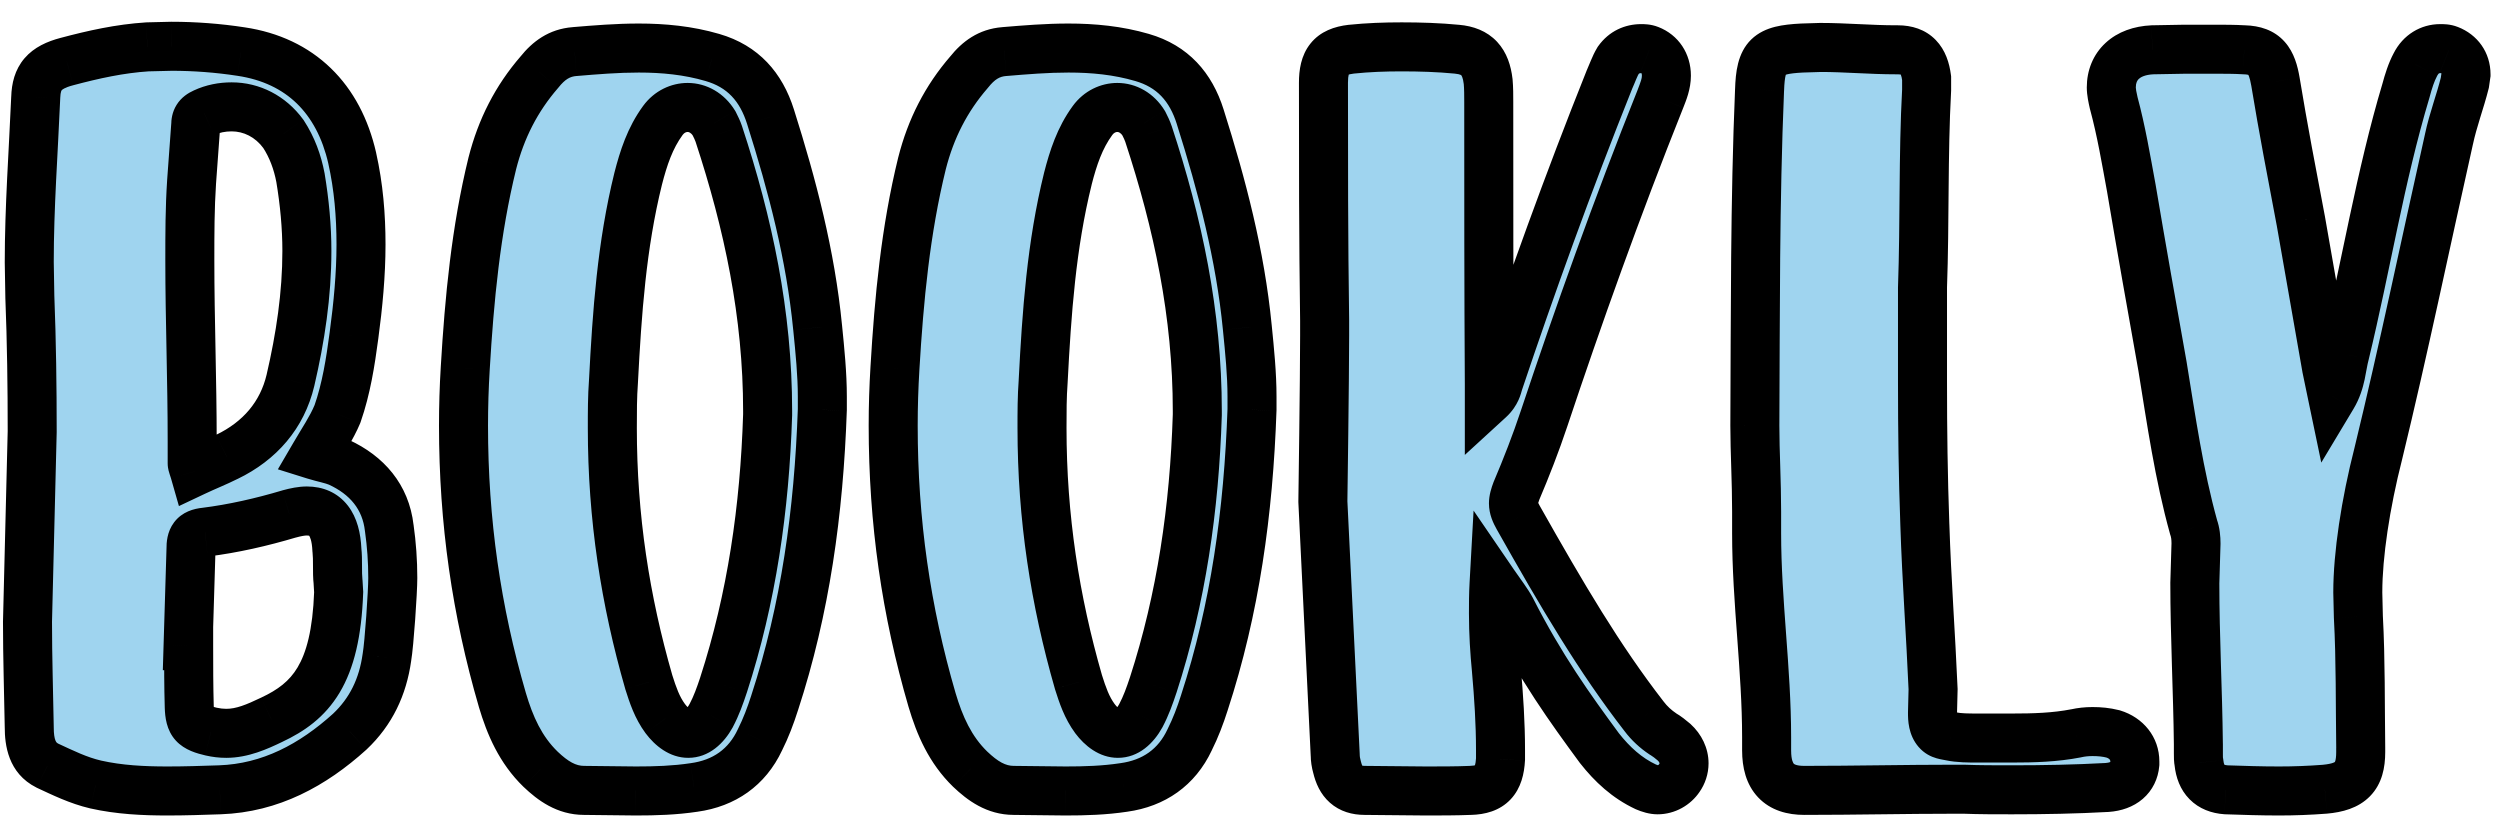 <svg width="102" height="34" viewBox="0 0 102 34" fill="none" xmlns="http://www.w3.org/2000/svg">
<path d="M9.233 29.92C9.018 29.92 8.825 29.896 8.61 29.848C7.913 29.68 7.745 29.536 7.721 28.84C7.697 28 7.697 27.184 7.697 26.344H7.673L7.793 22.384C7.793 21.976 7.889 21.76 8.37 21.712C9.521 21.568 10.674 21.304 11.802 20.968C12.066 20.896 12.306 20.848 12.521 20.848C13.29 20.848 13.697 21.376 13.745 22.432C13.77 22.648 13.77 22.864 13.77 23.08C13.77 23.32 13.77 23.536 13.793 23.752L13.818 24.16C13.697 27.52 12.665 28.624 11.082 29.368C10.482 29.656 9.882 29.92 9.233 29.92ZM7.938 19.24C7.889 19.072 7.841 18.976 7.841 18.904V17.992C7.841 15.52 7.745 13.072 7.745 10.624C7.745 9.544 7.745 8.488 7.817 7.408L7.986 5.104C7.986 4.864 8.057 4.72 8.322 4.6C8.681 4.432 9.066 4.36 9.45 4.36C10.265 4.36 11.034 4.744 11.562 5.464C11.921 6.016 12.137 6.616 12.258 7.24C12.425 8.248 12.521 9.256 12.521 10.24C12.521 12.016 12.258 13.768 11.85 15.52C11.514 16.936 10.601 17.992 9.258 18.64C8.825 18.856 8.393 19.024 7.938 19.24ZM6.833 32.272C7.553 32.272 8.249 32.248 8.97 32.224C11.034 32.152 12.761 31.216 14.274 29.848C15.137 29.032 15.617 28.024 15.786 26.824C15.882 26.272 16.026 24.136 16.026 23.584C16.026 22.888 15.977 22.216 15.882 21.544C15.738 20.272 14.97 19.384 13.818 18.856C13.53 18.736 13.217 18.688 12.834 18.568C13.169 17.992 13.53 17.464 13.77 16.888C14.13 15.856 14.297 14.776 14.441 13.696C14.61 12.448 14.729 11.2 14.729 9.976C14.729 8.8 14.633 7.624 14.37 6.448C13.818 4.024 12.258 2.464 9.834 2.104C8.898 1.96 7.938 1.888 7.002 1.888L6.018 1.912C4.889 1.984 3.809 2.224 2.729 2.512C1.817 2.752 1.482 3.16 1.458 3.976C1.361 6.208 1.194 8.464 1.194 10.696L1.218 12.112C1.29 13.936 1.313 15.784 1.313 17.608L1.121 25.384C1.121 26.824 1.169 28.264 1.194 29.68C1.194 30.304 1.313 30.928 1.938 31.24C2.562 31.528 3.186 31.84 3.905 32.008C4.865 32.224 5.849 32.272 6.833 32.272ZM28.079 29.92C27.767 29.92 27.431 29.704 27.143 29.32C26.807 28.864 26.639 28.36 26.471 27.832C25.511 24.496 24.983 21.112 24.983 17.464C24.983 16.816 24.983 16.192 25.031 15.544C25.175 12.76 25.367 10 26.039 7.288C26.255 6.448 26.519 5.632 27.047 4.912C27.311 4.552 27.695 4.384 28.055 4.384C28.463 4.384 28.871 4.6 29.135 5.032C29.207 5.176 29.279 5.32 29.327 5.464C30.527 9.112 31.319 12.808 31.319 16.768V16.936C31.199 20.728 30.671 24.4 29.519 27.952C29.375 28.384 29.231 28.792 29.015 29.2C28.751 29.68 28.415 29.92 28.079 29.92ZM25.943 32.272C26.735 32.272 27.527 32.248 28.319 32.128C29.543 31.96 30.479 31.312 31.007 30.184C31.247 29.704 31.439 29.2 31.607 28.672C32.855 24.856 33.407 20.896 33.551 16.72V16.192C33.551 15.256 33.455 14.32 33.359 13.36C33.071 10.408 32.327 7.576 31.439 4.768C31.055 3.544 30.311 2.704 29.063 2.344C28.079 2.056 27.071 1.96 26.063 1.96C25.175 1.96 24.311 2.032 23.447 2.104C22.823 2.152 22.391 2.464 22.007 2.944C21.071 4.024 20.447 5.248 20.087 6.664C19.415 9.4 19.151 12.184 18.983 15.016C18.935 15.808 18.911 16.576 18.911 17.368C18.911 21.28 19.439 24.928 20.495 28.552C20.807 29.608 21.239 30.592 22.055 31.384C22.559 31.864 23.111 32.248 23.831 32.248L25.943 32.272ZM45.61 29.92C45.298 29.92 44.962 29.704 44.674 29.32C44.338 28.864 44.17 28.36 44.002 27.832C43.042 24.496 42.514 21.112 42.514 17.464C42.514 16.816 42.514 16.192 42.562 15.544C42.706 12.76 42.898 10 43.57 7.288C43.786 6.448 44.05 5.632 44.578 4.912C44.842 4.552 45.226 4.384 45.586 4.384C45.994 4.384 46.402 4.6 46.666 5.032C46.738 5.176 46.81 5.32 46.858 5.464C48.058 9.112 48.85 12.808 48.85 16.768V16.936C48.73 20.728 48.202 24.4 47.05 27.952C46.906 28.384 46.762 28.792 46.546 29.2C46.282 29.68 45.946 29.92 45.61 29.92ZM43.474 32.272C44.266 32.272 45.058 32.248 45.85 32.128C47.074 31.96 48.01 31.312 48.538 30.184C48.778 29.704 48.97 29.2 49.138 28.672C50.386 24.856 50.938 20.896 51.082 16.72V16.192C51.082 15.256 50.986 14.32 50.89 13.36C50.602 10.408 49.858 7.576 48.97 4.768C48.586 3.544 47.842 2.704 46.594 2.344C45.61 2.056 44.602 1.96 43.594 1.96C42.706 1.96 41.842 2.032 40.978 2.104C40.354 2.152 39.922 2.464 39.538 2.944C38.602 4.024 37.978 5.248 37.618 6.664C36.946 9.4 36.682 12.184 36.514 15.016C36.466 15.808 36.442 16.576 36.442 17.368C36.442 21.28 36.97 24.928 38.026 28.552C38.338 29.608 38.77 30.592 39.586 31.384C40.09 31.864 40.642 32.248 41.362 32.248L43.474 32.272ZM58.173 32.272C58.773 32.272 59.397 32.272 59.997 32.248C60.837 32.224 61.173 31.84 61.221 30.976V30.592C61.221 29.512 61.149 28.408 61.053 27.328C60.981 26.584 60.933 25.84 60.933 25.024C60.933 24.64 60.933 24.256 60.957 23.824C61.269 24.28 61.485 24.544 61.653 24.856C62.877 27.256 64.053 28.888 65.253 30.52C65.781 31.192 66.381 31.744 67.149 32.104C67.317 32.176 67.485 32.224 67.629 32.224C67.989 32.224 68.325 32.032 68.517 31.744C68.637 31.576 68.709 31.36 68.709 31.144C68.709 30.832 68.565 30.52 68.301 30.28C68.157 30.16 68.013 30.04 67.845 29.944C67.557 29.752 67.293 29.512 67.077 29.224C65.253 26.872 63.741 24.304 61.941 21.112C61.821 20.896 61.749 20.728 61.749 20.536C61.749 20.392 61.797 20.224 61.869 20.032C62.277 19.072 62.661 18.088 62.997 17.08C64.365 12.976 65.973 8.464 67.749 4.024C67.869 3.712 67.989 3.424 67.989 3.088C67.989 2.584 67.725 2.2 67.293 2.032C67.173 1.984 67.053 1.984 66.957 1.984C66.597 1.984 66.261 2.128 66.021 2.464C65.877 2.704 65.781 2.992 65.661 3.256C63.981 7.456 62.445 11.728 61.149 15.592C61.077 15.808 61.053 16.024 60.765 16.288V15.688C60.741 11.8 60.741 7.888 60.741 4.168C60.741 3.904 60.741 3.592 60.717 3.328C60.621 2.512 60.261 2.08 59.445 2.008C58.701 1.936 57.933 1.912 57.189 1.912C56.493 1.912 55.821 1.936 55.125 2.008C54.285 2.104 53.997 2.512 53.997 3.376C53.997 6.472 53.997 9.784 54.045 13.072V13.696C54.045 15.424 53.973 20.464 53.973 20.464L54.477 30.808C54.477 30.952 54.501 31.12 54.549 31.288C54.693 31.912 55.029 32.248 55.677 32.248L58.173 32.272ZM73.614 32.248C75.678 32.248 77.718 32.2 79.758 32.2H80.118C80.766 32.224 81.438 32.224 82.086 32.224C83.382 32.224 84.678 32.2 85.974 32.128C86.646 32.08 87.054 31.72 87.102 31.168V31.072C87.102 30.544 86.766 30.112 86.214 29.944C85.926 29.872 85.662 29.848 85.374 29.848C85.134 29.848 84.918 29.872 84.702 29.92C83.838 30.088 82.974 30.112 82.086 30.112H80.67C80.334 30.112 79.926 30.112 79.59 30.04C79.374 29.992 79.182 29.992 79.038 29.824C78.87 29.632 78.846 29.368 78.846 29.08L78.87 28.12C78.774 25.888 78.606 23.656 78.534 21.424C78.462 19.408 78.438 17.584 78.438 15.568V11.728C78.534 9.04 78.462 6.352 78.606 3.664V3.184C78.51 2.44 78.174 2.032 77.43 2.032H77.358C76.326 2.032 75.294 1.936 74.286 1.936L73.518 1.96C72.126 2.032 71.838 2.296 71.79 3.664C71.598 8.224 71.622 12.808 71.598 17.368C71.598 18.448 71.67 19.648 71.67 20.872V21.76C71.67 24.544 72.078 27.304 72.078 30.088V30.616C72.078 31.72 72.582 32.248 73.614 32.248ZM92.981 32.272C93.606 32.272 94.23 32.248 94.853 32.2C95.909 32.104 96.317 31.696 96.317 30.688V30.52C96.293 28.744 96.317 26.944 96.222 25.168L96.198 24.16C96.198 22.648 96.51 20.56 97.037 18.496C98.07 14.248 98.957 9.952 99.918 5.68C100.086 4.888 100.374 4.144 100.566 3.376L100.614 3.04C100.614 2.56 100.35 2.2 99.918 2.032C99.797 1.984 99.677 1.984 99.558 1.984C99.15 1.984 98.766 2.2 98.549 2.632C98.382 2.944 98.261 3.328 98.165 3.688C97.109 7.216 96.534 10.864 95.669 14.44C95.525 14.968 95.525 15.568 95.165 16.168L94.925 15.016L93.87 8.992C93.51 7.096 93.15 5.224 92.838 3.328C92.694 2.488 92.43 2.056 91.566 2.032C91.157 2.008 90.749 2.008 90.365 2.008H89.141L87.822 2.032C86.766 2.08 86.141 2.68 86.141 3.568C86.141 3.76 86.189 3.976 86.237 4.192C86.549 5.344 86.742 6.496 86.957 7.672C87.365 10.096 87.797 12.52 88.23 14.944C88.59 17.152 88.901 19.36 89.501 21.52C89.573 21.712 89.597 21.952 89.597 22.168L89.549 23.776C89.549 25.984 89.669 28.168 89.694 30.352V30.736C89.694 30.88 89.694 31 89.718 31.12C89.79 31.792 90.15 32.176 90.822 32.224C91.541 32.248 92.261 32.272 92.981 32.272Z" fill="#9FD4EF"/>
<path d="M8.61 29.848L8.375 30.82L8.384 30.822L8.393 30.824L8.61 29.848ZM7.721 28.84L6.722 28.869L6.722 28.875L7.721 28.84ZM7.697 26.344H8.697V25.344H7.697V26.344ZM7.673 26.344L6.674 26.314L6.643 27.344H7.673V26.344ZM7.793 22.384L8.793 22.414L8.793 22.399V22.384H7.793ZM8.37 21.712L8.469 22.707L8.481 22.706L8.494 22.704L8.37 21.712ZM11.802 20.968L11.538 20.003L11.527 20.006L11.516 20.01L11.802 20.968ZM13.745 22.432L12.746 22.477L12.748 22.51L12.752 22.542L13.745 22.432ZM13.793 23.752L14.792 23.693L14.79 23.667L14.787 23.642L13.793 23.752ZM13.818 24.16L14.817 24.196L14.819 24.148L14.816 24.101L13.818 24.16ZM11.082 29.368L10.656 28.463L10.649 28.466L11.082 29.368ZM7.938 19.24L6.976 19.515L7.3 20.648L8.366 20.144L7.938 19.24ZM7.817 7.408L6.82 7.335L6.82 7.341L7.817 7.408ZM7.986 5.104L8.983 5.177L8.986 5.14V5.104H7.986ZM8.322 4.6L8.735 5.51L8.744 5.506L8.322 4.6ZM11.562 5.464L12.399 4.918L12.384 4.895L12.368 4.873L11.562 5.464ZM12.258 7.24L13.244 7.076L13.242 7.063L13.239 7.051L12.258 7.24ZM11.85 15.52L12.822 15.751L12.823 15.747L11.85 15.52ZM9.258 18.64L8.823 17.739L8.817 17.742L8.81 17.746L9.258 18.64ZM8.97 32.224L9.003 33.223L9.004 33.223L8.97 32.224ZM14.274 29.848L14.944 30.59L14.952 30.582L14.96 30.575L14.274 29.848ZM15.786 26.824L14.8 26.653L14.797 26.669L14.795 26.685L15.786 26.824ZM15.882 21.544L14.888 21.657L14.889 21.671L14.892 21.685L15.882 21.544ZM13.818 18.856L14.234 17.947L14.218 17.94L14.202 17.933L13.818 18.856ZM12.834 18.568L11.97 18.064L11.337 19.148L12.535 19.523L12.834 18.568ZM13.77 16.888L14.693 17.273L14.704 17.245L14.714 17.217L13.77 16.888ZM14.441 13.696L13.45 13.563L13.45 13.564L14.441 13.696ZM14.37 6.448L15.345 6.229L15.345 6.226L14.37 6.448ZM9.834 2.104L9.681 3.092L9.687 3.093L9.834 2.104ZM7.002 1.888V0.888H6.989L6.977 0.888L7.002 1.888ZM6.018 1.912L5.993 0.912L5.973 0.913L5.954 0.914L6.018 1.912ZM2.729 2.512L2.984 3.479L2.987 3.478L2.729 2.512ZM1.458 3.976L2.457 4.019L2.457 4.005L1.458 3.976ZM1.194 10.696H0.194V10.704L0.194 10.713L1.194 10.696ZM1.218 12.112L0.218 12.129L0.218 12.14L0.218 12.151L1.218 12.112ZM1.313 17.608L2.313 17.633L2.313 17.62V17.608H1.313ZM1.121 25.384L0.122 25.359L0.122 25.372V25.384H1.121ZM1.194 29.68H2.193V29.672L2.193 29.663L1.194 29.68ZM1.938 31.24L1.49 32.134L1.504 32.141L1.518 32.148L1.938 31.24ZM3.905 32.008L3.678 32.982L3.686 32.984L3.905 32.008ZM9.233 28.92C9.101 28.92 8.982 28.906 8.826 28.872L8.393 30.824C8.669 30.886 8.934 30.92 9.233 30.92V28.92ZM8.844 28.876C8.767 28.857 8.708 28.841 8.66 28.827C8.612 28.813 8.584 28.802 8.569 28.796C8.539 28.783 8.589 28.799 8.651 28.866C8.681 28.899 8.704 28.933 8.719 28.965C8.735 28.994 8.74 29.013 8.74 29.013C8.74 29.013 8.739 29.009 8.737 29C8.735 28.991 8.733 28.978 8.731 28.961C8.727 28.924 8.723 28.874 8.721 28.805L6.722 28.875C6.735 29.242 6.78 29.786 7.176 30.218C7.541 30.616 8.055 30.743 8.375 30.82L8.844 28.876ZM8.721 28.811C8.698 27.988 8.697 27.186 8.697 26.344H6.697C6.697 27.182 6.697 28.012 6.722 28.869L8.721 28.811ZM7.697 25.344H7.673V27.344H7.697V25.344ZM8.673 26.374L8.793 22.414L6.794 22.354L6.674 26.314L8.673 26.374ZM8.793 22.384C8.793 22.314 8.798 22.302 8.795 22.32C8.79 22.344 8.768 22.424 8.699 22.516C8.625 22.614 8.537 22.67 8.477 22.696C8.427 22.718 8.413 22.713 8.469 22.707L8.27 20.717C7.914 20.753 7.434 20.874 7.104 21.31C6.807 21.702 6.793 22.154 6.793 22.384H8.793ZM8.494 22.704C9.712 22.552 10.919 22.274 12.087 21.926L11.516 20.01C10.428 20.334 9.331 20.584 8.245 20.72L8.494 22.704ZM12.065 21.933C12.303 21.868 12.44 21.848 12.521 21.848V19.848C12.171 19.848 11.828 19.924 11.538 20.003L12.065 21.933ZM12.521 21.848C12.599 21.848 12.624 21.861 12.62 21.859C12.612 21.855 12.607 21.849 12.612 21.855C12.636 21.887 12.727 22.044 12.746 22.477L14.745 22.387C14.716 21.764 14.579 21.129 14.195 20.633C13.771 20.084 13.162 19.848 12.521 19.848V21.848ZM12.752 22.542C12.768 22.694 12.77 22.855 12.77 23.08H14.77C14.77 22.873 14.771 22.602 14.739 22.322L12.752 22.542ZM12.77 23.08C12.77 23.309 12.768 23.582 12.8 23.862L14.787 23.642C14.771 23.49 14.77 23.331 14.77 23.08H12.77ZM12.795 23.811L12.819 24.219L14.816 24.101L14.792 23.693L12.795 23.811ZM12.818 24.124C12.761 25.721 12.49 26.647 12.14 27.232C11.806 27.791 11.343 28.14 10.656 28.463L11.507 30.273C12.404 29.852 13.248 29.277 13.857 28.258C14.45 27.265 14.754 25.959 14.817 24.196L12.818 24.124ZM10.649 28.466C10.037 28.76 9.627 28.92 9.233 28.92V30.92C10.136 30.92 10.926 30.552 11.514 30.27L10.649 28.466ZM8.899 18.965C8.882 18.905 8.865 18.853 8.851 18.811C8.844 18.79 8.837 18.771 8.832 18.756C8.827 18.739 8.823 18.729 8.82 18.72C8.817 18.711 8.816 18.708 8.816 18.708C8.817 18.709 8.819 18.716 8.822 18.729C8.825 18.741 8.83 18.763 8.834 18.791C8.838 18.819 8.841 18.858 8.841 18.904H6.841C6.841 19.029 6.862 19.133 6.878 19.198C6.893 19.263 6.912 19.32 6.923 19.352C6.95 19.434 6.96 19.459 6.976 19.515L8.899 18.965ZM8.841 18.904V17.992H6.841V18.904H8.841ZM8.841 17.992C8.841 16.745 8.817 15.505 8.793 14.279C8.769 13.051 8.745 11.837 8.745 10.624H6.745C6.745 11.859 6.77 13.093 6.794 14.319C6.818 15.547 6.841 16.767 6.841 17.992H8.841ZM8.745 10.624C8.745 9.539 8.746 8.516 8.815 7.475L6.82 7.341C6.745 8.46 6.745 9.549 6.745 10.624H8.745ZM8.815 7.481L8.983 5.177L6.988 5.031L6.82 7.335L8.815 7.481ZM8.986 5.104C8.986 5.075 8.992 5.195 8.901 5.34C8.81 5.485 8.703 5.525 8.735 5.51L7.908 3.69C7.676 3.795 7.401 3.967 7.208 4.274C7.015 4.581 6.986 4.893 6.986 5.104H8.986ZM8.744 5.506C8.954 5.408 9.191 5.36 9.45 5.36V3.36C8.94 3.36 8.409 3.456 7.899 3.694L8.744 5.506ZM9.45 5.36C9.935 5.36 10.409 5.583 10.755 6.055L12.368 4.873C11.659 3.905 10.596 3.36 9.45 3.36V5.36ZM10.724 6.01C11.001 6.435 11.175 6.908 11.275 7.429L13.239 7.051C13.1 6.324 12.842 5.597 12.399 4.918L10.724 6.01ZM11.271 7.404C11.432 8.368 11.521 9.32 11.521 10.24H13.521C13.521 9.192 13.419 8.128 13.244 7.076L11.271 7.404ZM11.521 10.24C11.521 11.918 11.272 13.59 10.876 15.293L12.823 15.747C13.243 13.946 13.521 12.114 13.521 10.24H11.521ZM10.877 15.289C10.617 16.383 9.924 17.208 8.823 17.739L9.692 19.541C11.279 18.776 12.41 17.489 12.822 15.751L10.877 15.289ZM8.81 17.746C8.619 17.841 8.423 17.928 8.205 18.024C7.993 18.117 7.754 18.22 7.509 18.336L8.366 20.144C8.577 20.044 8.782 19.955 9.008 19.856C9.228 19.759 9.464 19.655 9.705 19.534L8.81 17.746ZM6.833 33.272C7.573 33.272 8.286 33.247 9.003 33.223L8.936 31.225C8.213 31.249 7.534 31.272 6.833 31.272V33.272ZM9.004 33.223C11.376 33.141 13.32 32.059 14.944 30.59L13.603 29.107C12.203 30.372 10.691 31.163 8.935 31.225L9.004 33.223ZM14.96 30.575C16.007 29.586 16.58 28.362 16.776 26.963L14.795 26.685C14.655 27.686 14.268 28.478 13.587 29.121L14.96 30.575ZM16.771 26.995C16.829 26.66 16.892 25.934 16.939 25.275C16.987 24.607 17.026 23.901 17.026 23.584H15.025C15.025 23.819 14.992 24.457 14.944 25.133C14.895 25.818 14.838 26.436 14.8 26.653L16.771 26.995ZM17.026 23.584C17.026 22.841 16.974 22.122 16.872 21.403L14.892 21.685C14.981 22.31 15.025 22.935 15.025 23.584H17.026ZM16.875 21.431C16.685 19.748 15.643 18.593 14.234 17.947L13.401 19.765C14.296 20.175 14.79 20.796 14.888 21.657L16.875 21.431ZM14.202 17.933C13.988 17.844 13.779 17.787 13.613 17.744C13.432 17.697 13.293 17.664 13.132 17.613L12.535 19.523C12.758 19.592 12.967 19.643 13.111 19.68C13.268 19.721 13.359 19.748 13.433 19.779L14.202 17.933ZM13.697 19.072C13.985 18.579 14.418 17.931 14.693 17.273L12.846 16.503C12.641 16.997 12.354 17.405 11.97 18.064L13.697 19.072ZM14.714 17.217C15.11 16.081 15.288 14.912 15.433 13.828L13.45 13.564C13.307 14.64 13.149 15.631 12.825 16.559L14.714 17.217ZM15.433 13.829C15.604 12.559 15.729 11.262 15.729 9.976H13.729C13.729 11.137 13.616 12.337 13.45 13.563L15.433 13.829ZM15.729 9.976C15.729 8.746 15.629 7.494 15.345 6.229L13.394 6.667C13.638 7.754 13.729 8.854 13.729 9.976H15.729ZM15.345 6.226C15.033 4.859 14.424 3.679 13.499 2.784C12.571 1.885 11.376 1.322 9.98 1.115L9.687 3.093C10.715 3.246 11.512 3.643 12.108 4.22C12.707 4.801 13.154 5.613 13.395 6.67L15.345 6.226ZM9.986 1.116C8.999 0.964 7.988 0.888 7.002 0.888V2.888C7.887 2.888 8.796 2.956 9.681 3.092L9.986 1.116ZM6.977 0.888L5.993 0.912L6.042 2.912L7.026 2.888L6.977 0.888ZM5.954 0.914C4.728 0.992 3.574 1.252 2.472 1.546L2.987 3.478C4.045 3.196 5.051 2.976 6.081 2.91L5.954 0.914ZM2.475 1.545C1.932 1.688 1.393 1.921 1.002 2.376C0.597 2.848 0.474 3.411 0.458 3.947L2.457 4.005C2.461 3.864 2.478 3.782 2.492 3.736C2.505 3.696 2.515 3.684 2.519 3.68C2.53 3.667 2.615 3.576 2.984 3.479L2.475 1.545ZM0.458 3.933C0.364 6.122 0.194 8.436 0.194 10.696H2.193C2.193 8.492 2.359 6.294 2.457 4.019L0.458 3.933ZM0.194 10.713L0.218 12.129L2.217 12.095L2.193 10.679L0.194 10.713ZM0.218 12.151C0.29 13.958 0.314 15.792 0.314 17.608H2.313C2.313 15.776 2.289 13.914 2.217 12.073L0.218 12.151ZM0.314 17.583L0.122 25.359L2.121 25.409L2.313 17.633L0.314 17.583ZM0.122 25.384C0.122 26.834 0.17 28.304 0.194 29.697L2.193 29.663C2.169 28.224 2.122 26.814 2.122 25.384H0.122ZM0.194 29.68C0.194 30.367 0.316 31.547 1.49 32.134L2.385 30.346C2.34 30.323 2.319 30.303 2.308 30.291C2.295 30.276 2.279 30.253 2.261 30.209C2.221 30.108 2.193 29.943 2.193 29.68H0.194ZM1.518 32.148C2.102 32.417 2.835 32.785 3.678 32.982L4.133 31.034C3.536 30.895 3.021 30.639 2.357 30.332L1.518 32.148ZM3.686 32.984C4.753 33.224 5.823 33.272 6.833 33.272V31.272C5.876 31.272 4.978 31.224 4.125 31.032L3.686 32.984ZM27.143 29.32L26.337 29.913L26.343 29.92L27.143 29.32ZM26.471 27.832L25.51 28.108L25.513 28.122L25.518 28.135L26.471 27.832ZM25.031 15.544L26.028 15.618L26.029 15.607L26.029 15.596L25.031 15.544ZM26.039 7.288L25.07 7.039L25.068 7.047L26.039 7.288ZM27.047 4.912L27.853 5.503L27.853 5.503L27.047 4.912ZM29.135 5.032L30.029 4.585L30.01 4.547L29.988 4.511L29.135 5.032ZM29.327 5.464L30.276 5.152L30.275 5.148L29.327 5.464ZM31.319 16.936L32.318 16.968L32.319 16.952V16.936H31.319ZM29.519 27.952L30.467 28.268L30.47 28.261L29.519 27.952ZM29.015 29.2L29.891 29.682L29.895 29.675L29.898 29.668L29.015 29.2ZM25.943 32.272L25.931 33.272H25.943V32.272ZM28.319 32.128L28.183 31.137L28.169 31.139L28.319 32.128ZM31.007 30.184L30.112 29.737L30.106 29.748L30.101 29.76L31.007 30.184ZM31.607 28.672L30.656 28.361L30.654 28.369L31.607 28.672ZM33.551 16.72L34.55 16.755L34.551 16.737V16.72H33.551ZM33.359 13.36L32.363 13.457L32.364 13.46L33.359 13.36ZM31.439 4.768L30.484 5.067L30.485 5.07L31.439 4.768ZM29.063 2.344L28.782 3.304L28.785 3.305L29.063 2.344ZM23.447 2.104L23.523 3.101L23.53 3.101L23.447 2.104ZM22.007 2.944L22.762 3.599L22.775 3.584L22.787 3.569L22.007 2.944ZM20.087 6.664L19.117 6.418L19.115 6.425L20.087 6.664ZM18.983 15.016L19.981 15.076L19.981 15.075L18.983 15.016ZM20.495 28.552L19.535 28.832L19.535 28.835L20.495 28.552ZM22.055 31.384L21.358 32.102L21.365 32.108L22.055 31.384ZM23.831 32.248L23.842 31.248H23.831V32.248ZM28.079 28.92C28.156 28.92 28.179 28.947 28.142 28.922C28.104 28.898 28.031 28.838 27.943 28.72L26.343 29.92C26.714 30.415 27.31 30.92 28.079 30.92V28.92ZM27.948 28.727C27.722 28.42 27.595 28.067 27.424 27.529L25.518 28.135C25.683 28.654 25.891 29.308 26.337 29.913L27.948 28.727ZM27.432 27.555C26.495 24.302 25.983 21.011 25.983 17.464H23.983C23.983 21.213 24.526 24.69 25.51 28.108L27.432 27.555ZM25.983 17.464C25.983 16.811 25.983 16.223 26.028 15.618L24.033 15.47C23.982 16.161 23.983 16.821 23.983 17.464H25.983ZM26.029 15.596C26.173 12.813 26.363 10.138 27.009 7.529L25.068 7.047C24.371 9.862 24.176 12.707 24.032 15.492L26.029 15.596ZM27.007 7.537C27.216 6.724 27.443 6.063 27.853 5.503L26.24 4.321C25.595 5.201 25.293 6.172 25.07 7.039L27.007 7.537ZM27.853 5.503C27.924 5.407 28.005 5.384 28.055 5.384V3.384C27.384 3.384 26.697 3.697 26.24 4.321L27.853 5.503ZM28.055 5.384C28.08 5.384 28.111 5.39 28.146 5.411C28.181 5.431 28.231 5.471 28.281 5.553L29.988 4.511C29.554 3.801 28.834 3.384 28.055 3.384V5.384ZM28.24 5.479C28.319 5.637 28.356 5.716 28.378 5.78L30.275 5.148C30.201 4.924 30.094 4.715 30.029 4.585L28.24 5.479ZM28.377 5.776C29.555 9.358 30.319 12.945 30.319 16.768H32.319C32.319 12.671 31.498 8.866 30.276 5.152L28.377 5.776ZM30.319 16.768V16.936H32.319V16.768H30.319ZM30.319 16.904C30.201 20.624 29.684 24.2 28.567 27.643L30.47 28.261C31.657 24.6 32.196 20.832 32.318 16.968L30.319 16.904ZM28.57 27.636C28.427 28.063 28.305 28.403 28.131 28.732L29.898 29.668C30.156 29.181 30.322 28.705 30.467 28.268L28.57 27.636ZM28.138 28.718C28.056 28.868 27.991 28.927 27.971 28.942C27.958 28.952 27.997 28.92 28.079 28.92V30.92C28.937 30.92 29.543 30.314 29.891 29.682L28.138 28.718ZM25.943 33.272C26.751 33.272 27.602 33.248 28.468 33.117L28.169 31.139C27.451 31.248 26.718 31.272 25.943 31.272V33.272ZM28.454 33.119C29.994 32.907 31.232 32.062 31.912 30.608L30.101 29.76C29.726 30.562 29.091 31.012 28.183 31.137L28.454 33.119ZM31.901 30.631C32.171 30.092 32.381 29.537 32.559 28.975L30.654 28.369C30.496 28.863 30.323 29.316 30.112 29.737L31.901 30.631ZM32.557 28.983C33.842 25.054 34.404 20.996 34.55 16.755L32.551 16.686C32.409 20.796 31.867 24.658 30.656 28.361L32.557 28.983ZM34.551 16.72V16.192H32.551V16.72H34.551ZM34.551 16.192C34.551 15.197 34.449 14.209 34.354 13.261L32.364 13.46C32.461 14.431 32.551 15.315 32.551 16.192H34.551ZM34.354 13.263C34.056 10.21 33.289 7.301 32.392 4.466L30.485 5.07C31.365 7.851 32.085 10.606 32.363 13.457L34.354 13.263ZM32.393 4.469C31.924 2.975 30.958 1.85 29.34 1.383L28.785 3.305C29.663 3.558 30.185 4.113 30.484 5.067L32.393 4.469ZM29.343 1.384C28.241 1.062 27.132 0.96 26.063 0.96V2.96C27.009 2.96 27.916 3.05 28.782 3.304L29.343 1.384ZM26.063 0.96C25.126 0.96 24.221 1.036 23.363 1.107L23.53 3.101C24.4 3.028 25.223 2.96 26.063 2.96V0.96ZM23.37 1.107C22.382 1.183 21.719 1.703 21.226 2.319L22.787 3.569C23.062 3.225 23.263 3.121 23.523 3.101L23.37 1.107ZM21.251 2.289C20.207 3.493 19.514 4.859 19.117 6.418L21.056 6.91C21.38 5.637 21.934 4.555 22.762 3.599L21.251 2.289ZM19.115 6.425C18.422 9.251 18.153 12.107 17.984 14.957L19.981 15.075C20.148 12.261 20.408 9.549 21.058 6.903L19.115 6.425ZM17.984 14.956C17.935 15.767 17.911 16.555 17.911 17.368H19.911C19.911 16.597 19.934 15.849 19.981 15.076L17.984 14.956ZM17.911 17.368C17.911 21.374 18.452 25.116 19.535 28.832L21.455 28.272C20.425 24.74 19.911 21.186 19.911 17.368H17.911ZM19.535 28.835C19.869 29.963 20.364 31.137 21.358 32.102L22.751 30.666C22.113 30.047 21.744 29.253 21.454 28.269L19.535 28.835ZM21.365 32.108C21.923 32.639 22.716 33.248 23.831 33.248V31.248C23.505 31.248 23.194 31.088 22.744 30.66L21.365 32.108ZM23.819 33.248L25.931 33.272L25.954 31.272L23.842 31.248L23.819 33.248ZM44.674 29.32L43.869 29.913L43.874 29.92L44.674 29.32ZM44.002 27.832L43.041 28.108L43.045 28.122L43.049 28.135L44.002 27.832ZM42.562 15.544L43.559 15.618L43.56 15.607L43.56 15.596L42.562 15.544ZM43.57 7.288L42.601 7.039L42.599 7.047L43.57 7.288ZM44.578 4.912L45.384 5.503L45.384 5.503L44.578 4.912ZM46.666 5.032L47.56 4.585L47.541 4.547L47.519 4.511L46.666 5.032ZM46.858 5.464L47.808 5.152L47.806 5.148L46.858 5.464ZM48.85 16.936L49.849 16.968L49.85 16.952V16.936H48.85ZM47.05 27.952L47.998 28.268L48.001 28.261L47.05 27.952ZM46.546 29.2L47.422 29.682L47.426 29.675L47.43 29.668L46.546 29.2ZM43.474 32.272L43.462 33.272H43.474V32.272ZM45.85 32.128L45.714 31.137L45.7 31.139L45.85 32.128ZM48.538 30.184L47.643 29.737L47.638 29.748L47.632 29.76L48.538 30.184ZM49.138 28.672L48.187 28.361L48.185 28.369L49.138 28.672ZM51.082 16.72L52.081 16.755L52.082 16.737V16.72H51.082ZM50.89 13.36L49.895 13.457L49.895 13.46L50.89 13.36ZM48.97 4.768L48.016 5.067L48.016 5.07L48.97 4.768ZM46.594 2.344L46.313 3.304L46.317 3.305L46.594 2.344ZM40.978 2.104L41.054 3.101L41.061 3.101L40.978 2.104ZM39.538 2.944L40.294 3.599L40.306 3.584L40.319 3.569L39.538 2.944ZM37.618 6.664L36.649 6.418L36.647 6.425L37.618 6.664ZM36.514 15.016L37.512 15.076L37.512 15.075L36.514 15.016ZM38.026 28.552L37.066 28.832L37.067 28.835L38.026 28.552ZM39.586 31.384L38.889 32.102L38.896 32.108L39.586 31.384ZM41.362 32.248L41.373 31.248H41.362V32.248ZM45.61 28.92C45.688 28.92 45.711 28.947 45.673 28.922C45.635 28.898 45.563 28.838 45.474 28.72L43.874 29.92C44.245 30.415 44.841 30.92 45.61 30.92V28.92ZM45.479 28.727C45.253 28.42 45.126 28.067 44.955 27.529L43.049 28.135C43.214 28.654 43.423 29.308 43.869 29.913L45.479 28.727ZM44.963 27.555C44.027 24.302 43.514 21.011 43.514 17.464H41.514C41.514 21.213 42.057 24.69 43.041 28.108L44.963 27.555ZM43.514 17.464C43.514 16.811 43.514 16.223 43.559 15.618L41.565 15.47C41.513 16.161 41.514 16.821 41.514 17.464H43.514ZM43.56 15.596C43.704 12.813 43.894 10.138 44.541 7.529L42.599 7.047C41.902 9.862 41.707 12.707 41.563 15.492L43.56 15.596ZM44.538 7.537C44.747 6.724 44.974 6.063 45.384 5.503L43.771 4.321C43.126 5.201 42.824 6.172 42.601 7.039L44.538 7.537ZM45.384 5.503C45.455 5.407 45.536 5.384 45.586 5.384V3.384C44.915 3.384 44.228 3.697 43.771 4.321L45.384 5.503ZM45.586 5.384C45.612 5.384 45.643 5.39 45.678 5.411C45.712 5.431 45.762 5.471 45.812 5.553L47.519 4.511C47.086 3.801 46.365 3.384 45.586 3.384V5.384ZM45.771 5.479C45.85 5.637 45.888 5.716 45.909 5.78L47.806 5.148C47.732 4.924 47.626 4.715 47.56 4.585L45.771 5.479ZM45.908 5.776C47.086 9.358 47.85 12.945 47.85 16.768H49.85C49.85 12.671 49.03 8.866 47.808 5.152L45.908 5.776ZM47.85 16.768V16.936H49.85V16.768H47.85ZM47.85 16.904C47.733 20.624 47.215 24.2 46.099 27.643L48.001 28.261C49.188 24.6 49.727 20.832 49.849 16.968L47.85 16.904ZM46.101 27.636C45.959 28.063 45.836 28.403 45.662 28.732L47.43 29.668C47.687 29.181 47.853 28.705 47.998 28.268L46.101 27.636ZM45.67 28.718C45.587 28.868 45.522 28.927 45.502 28.942C45.489 28.952 45.528 28.92 45.61 28.92V30.92C46.468 30.92 47.074 30.314 47.422 29.682L45.67 28.718ZM43.474 33.272C44.282 33.272 45.133 33.248 46 33.117L45.7 31.139C44.983 31.248 44.25 31.272 43.474 31.272V33.272ZM45.986 33.119C47.525 32.907 48.763 32.062 49.444 30.608L47.632 29.76C47.257 30.562 46.623 31.012 45.714 31.137L45.986 33.119ZM49.432 30.631C49.702 30.092 49.912 29.537 50.091 28.975L48.185 28.369C48.028 28.863 47.854 29.316 47.643 29.737L49.432 30.631ZM50.088 28.983C51.373 25.054 51.935 20.996 52.081 16.755L50.082 16.686C49.941 20.796 49.398 24.658 48.187 28.361L50.088 28.983ZM52.082 16.72V16.192H50.082V16.72H52.082ZM52.082 16.192C52.082 15.197 51.98 14.209 51.885 13.261L49.895 13.46C49.992 14.431 50.082 15.315 50.082 16.192H52.082ZM51.885 13.263C51.587 10.21 50.82 7.301 49.923 4.466L48.016 5.07C48.896 7.851 49.616 10.606 49.895 13.457L51.885 13.263ZM49.924 4.469C49.456 2.975 48.489 1.85 46.871 1.383L46.317 3.305C47.194 3.558 47.716 4.113 48.016 5.067L49.924 4.469ZM46.875 1.384C45.772 1.062 44.663 0.96 43.594 0.96V2.96C44.541 2.96 45.448 3.05 46.313 3.304L46.875 1.384ZM43.594 0.96C42.657 0.96 41.753 1.036 40.895 1.107L41.061 3.101C41.931 3.028 42.754 2.96 43.594 2.96V0.96ZM40.901 1.107C39.914 1.183 39.25 1.703 38.757 2.319L40.319 3.569C40.593 3.225 40.794 3.121 41.054 3.101L40.901 1.107ZM38.782 2.289C37.739 3.493 37.045 4.859 36.649 6.418L38.587 6.91C38.911 5.637 39.465 4.555 40.294 3.599L38.782 2.289ZM36.647 6.425C35.953 9.251 35.685 12.107 35.516 14.957L37.512 15.075C37.679 12.261 37.939 9.549 38.589 6.903L36.647 6.425ZM35.516 14.956C35.467 15.767 35.442 16.555 35.442 17.368H37.442C37.442 16.597 37.465 15.849 37.512 15.076L35.516 14.956ZM35.442 17.368C35.442 21.374 35.983 25.116 37.066 28.832L38.986 28.272C37.956 24.74 37.442 21.186 37.442 17.368H35.442ZM37.067 28.835C37.4 29.963 37.895 31.137 38.889 32.102L40.282 30.666C39.644 30.047 39.276 29.253 38.985 28.269L37.067 28.835ZM38.896 32.108C39.454 32.639 40.248 33.248 41.362 33.248V31.248C41.036 31.248 40.725 31.088 40.276 30.66L38.896 32.108ZM41.35 33.248L43.462 33.272L43.485 31.272L41.373 31.248L41.35 33.248ZM58.173 32.272L58.163 33.272H58.173V32.272ZM59.997 32.248L59.968 31.248L59.957 31.249L59.997 32.248ZM61.221 30.976L62.219 31.032L62.221 31.004V30.976H61.221ZM61.053 27.328L62.049 27.239L62.048 27.232L61.053 27.328ZM60.957 23.824L61.782 23.259L60.122 20.832L59.959 23.768L60.957 23.824ZM61.653 24.856L62.544 24.402L62.539 24.392L62.533 24.382L61.653 24.856ZM65.253 30.52L64.447 31.112L64.457 31.125L64.467 31.138L65.253 30.52ZM67.149 32.104L66.725 33.01L66.74 33.017L66.755 33.023L67.149 32.104ZM68.517 31.744L67.703 31.163L67.694 31.176L67.685 31.189L68.517 31.744ZM68.301 30.28L68.974 29.54L68.958 29.526L68.941 29.512L68.301 30.28ZM67.845 29.944L67.29 30.776L67.319 30.795L67.349 30.812L67.845 29.944ZM67.077 29.224L67.877 28.624L67.872 28.617L67.867 28.611L67.077 29.224ZM61.941 21.112L61.067 21.598L61.07 21.603L61.941 21.112ZM61.869 20.032L60.949 19.641L60.94 19.661L60.933 19.681L61.869 20.032ZM67.749 4.024L68.678 4.395L68.682 4.383L67.749 4.024ZM67.293 2.032L66.922 2.961L66.931 2.964L67.293 2.032ZM66.021 2.464L65.207 1.883L65.184 1.915L65.164 1.95L66.021 2.464ZM65.661 3.256L64.751 2.842L64.741 2.863L64.733 2.885L65.661 3.256ZM61.149 15.592L60.201 15.274L60.2 15.276L61.149 15.592ZM60.765 16.288H59.765V18.561L61.441 17.025L60.765 16.288ZM60.765 15.688L61.765 15.688L61.765 15.682L60.765 15.688ZM60.717 3.328L61.713 3.237L61.712 3.224L61.71 3.211L60.717 3.328ZM59.445 2.008L59.349 3.003L59.357 3.004L59.445 2.008ZM55.125 2.008L55.022 1.013L55.011 1.014L55.125 2.008ZM54.045 13.072H55.045V13.065L55.045 13.057L54.045 13.072ZM53.973 20.464L52.973 20.45L52.973 20.481L52.974 20.513L53.973 20.464ZM54.477 30.808H55.477V30.784L55.476 30.759L54.477 30.808ZM54.549 31.288L55.523 31.063L55.518 31.038L55.511 31.013L54.549 31.288ZM55.677 32.248L55.687 31.248H55.677V32.248ZM58.173 33.272C58.769 33.272 59.414 33.272 60.037 33.247L59.957 31.249C59.38 31.272 58.777 31.272 58.173 31.272V33.272ZM60.026 33.248C60.578 33.232 61.182 33.092 61.634 32.613C62.068 32.152 62.191 31.554 62.219 31.032L60.223 30.921C60.214 31.081 60.193 31.176 60.177 31.226C60.162 31.272 60.156 31.265 60.178 31.241C60.24 31.176 60.256 31.24 59.968 31.248L60.026 33.248ZM62.221 30.976V30.592H60.221V30.976H62.221ZM62.221 30.592C62.221 29.47 62.146 28.333 62.049 27.239L60.057 27.416C60.152 28.483 60.221 29.554 60.221 30.592H62.221ZM62.048 27.232C61.979 26.51 61.933 25.799 61.933 25.024H59.933C59.933 25.881 59.984 26.658 60.058 27.424L62.048 27.232ZM61.933 25.024C61.933 24.638 61.933 24.28 61.956 23.88L59.959 23.768C59.933 24.232 59.933 24.642 59.933 25.024H61.933ZM60.132 24.389C60.505 24.934 60.637 25.078 60.773 25.33L62.533 24.382C62.333 24.009 62.033 23.626 61.782 23.259L60.132 24.389ZM60.762 25.31C62.024 27.785 63.24 29.47 64.447 31.112L66.059 29.928C64.866 28.306 63.73 26.727 62.544 24.402L60.762 25.31ZM64.467 31.138C65.058 31.891 65.774 32.564 66.725 33.01L67.573 31.198C66.989 30.924 66.504 30.493 66.039 29.902L64.467 31.138ZM66.755 33.023C66.976 33.118 67.289 33.224 67.629 33.224V31.224C67.648 31.224 67.659 31.226 67.661 31.226C67.663 31.226 67.659 31.226 67.649 31.223C67.627 31.217 67.592 31.206 67.543 31.185L66.755 33.023ZM67.629 33.224C68.339 33.224 68.981 32.851 69.349 32.299L67.685 31.189C67.68 31.196 67.67 31.207 67.655 31.215C67.64 31.223 67.631 31.224 67.629 31.224V33.224ZM69.331 32.325C69.57 31.991 69.709 31.572 69.709 31.144H67.709C67.709 31.143 67.709 31.143 67.709 31.145C67.708 31.148 67.708 31.151 67.707 31.154C67.706 31.158 67.704 31.161 67.703 31.163C67.702 31.165 67.702 31.165 67.703 31.163L69.331 32.325ZM69.709 31.144C69.709 30.518 69.421 29.947 68.974 29.54L67.628 31.02C67.668 31.056 67.689 31.088 67.699 31.11C67.709 31.131 67.709 31.143 67.709 31.144H69.709ZM68.941 29.512C68.807 29.4 68.598 29.222 68.341 29.076L67.349 30.812C67.428 30.858 67.507 30.92 67.661 31.048L68.941 29.512ZM68.4 29.112C68.196 28.976 68.018 28.812 67.877 28.624L66.277 29.824C66.568 30.212 66.918 30.528 67.29 30.776L68.4 29.112ZM67.867 28.611C66.093 26.323 64.612 23.812 62.812 20.621L61.07 21.603C62.87 24.796 64.413 27.421 66.287 29.837L67.867 28.611ZM62.815 20.626C62.791 20.582 62.774 20.55 62.762 20.524C62.75 20.499 62.744 20.486 62.742 20.481C62.741 20.476 62.743 20.481 62.745 20.493C62.748 20.505 62.749 20.52 62.749 20.536H60.749C60.749 20.998 60.933 21.356 61.067 21.598L62.815 20.626ZM62.749 20.536C62.749 20.571 62.744 20.578 62.752 20.544C62.76 20.512 62.776 20.461 62.805 20.383L60.933 19.681C60.855 19.887 60.749 20.199 60.749 20.536H62.749ZM62.789 20.423C63.205 19.445 63.599 18.436 63.946 17.396L62.048 16.764C61.723 17.741 61.349 18.699 60.949 19.641L62.789 20.423ZM63.946 17.396C65.309 13.306 66.911 8.813 68.677 4.395L66.821 3.653C65.036 8.115 63.421 12.646 62.048 16.764L63.946 17.396ZM68.682 4.383C68.783 4.122 68.989 3.647 68.989 3.088H66.989C66.989 3.201 66.955 3.302 66.816 3.665L68.682 4.383ZM68.989 3.088C68.989 2.191 68.49 1.424 67.656 1.1L66.931 2.964C66.95 2.972 66.96 2.979 66.964 2.982C66.968 2.985 66.97 2.987 66.971 2.989C66.972 2.991 66.976 2.997 66.98 3.01C66.984 3.025 66.989 3.05 66.989 3.088H68.989ZM67.665 1.104C67.343 0.975 67.039 0.984 66.957 0.984V2.984C66.97 2.984 66.978 2.984 66.987 2.984C66.995 2.984 67.001 2.984 67.005 2.984C67.014 2.985 67.015 2.985 67.011 2.985C67.004 2.984 66.969 2.979 66.922 2.96L67.665 1.104ZM66.957 0.984C66.303 0.984 65.651 1.261 65.207 1.883L66.835 3.045C66.85 3.024 66.862 3.012 66.869 3.007C66.876 3.001 66.88 2.998 66.885 2.996C66.891 2.993 66.911 2.984 66.957 2.984V0.984ZM65.164 1.95C65.054 2.132 64.972 2.316 64.911 2.462C64.839 2.632 64.804 2.725 64.751 2.842L66.571 3.67C66.638 3.523 66.711 3.34 66.753 3.24C66.806 3.116 66.844 3.036 66.879 2.978L65.164 1.95ZM64.733 2.885C63.044 7.106 61.502 11.396 60.201 15.274L62.097 15.91C63.388 12.06 64.918 7.806 66.59 3.627L64.733 2.885ZM60.2 15.276C60.186 15.318 60.175 15.357 60.166 15.386C60.155 15.421 60.15 15.438 60.144 15.46C60.132 15.498 60.127 15.51 60.125 15.514C60.125 15.514 60.126 15.512 60.126 15.513C60.125 15.514 60.116 15.527 60.089 15.551L61.441 17.025C61.964 16.546 62.059 16.024 62.098 15.908L60.2 15.276ZM61.765 16.288V15.688H59.765V16.288H61.765ZM61.765 15.682C61.741 11.797 61.741 7.888 61.741 4.168H59.741C59.741 7.888 59.741 11.803 59.765 15.694L61.765 15.682ZM61.741 4.168C61.741 3.915 61.742 3.555 61.713 3.237L59.721 3.419C59.74 3.629 59.741 3.893 59.741 4.168H61.741ZM61.71 3.211C61.65 2.695 61.489 2.144 61.083 1.707C60.661 1.255 60.104 1.062 59.533 1.012L59.357 3.004C59.482 3.015 59.552 3.037 59.585 3.051C59.602 3.058 59.61 3.063 59.613 3.065C59.616 3.068 59.618 3.069 59.619 3.071C59.621 3.072 59.689 3.145 59.724 3.445L61.71 3.211ZM59.541 1.013C58.755 0.937 57.953 0.912 57.189 0.912V2.912C57.913 2.912 58.647 2.935 59.349 3.003L59.541 1.013ZM57.189 0.912C56.47 0.912 55.762 0.937 55.022 1.013L55.228 3.003C55.88 2.935 56.516 2.912 57.189 2.912V0.912ZM55.011 1.014C54.46 1.078 53.873 1.267 53.464 1.781C53.075 2.268 52.997 2.866 52.997 3.376H54.997C54.997 3.211 55.011 3.11 55.026 3.053C55.039 3.001 55.047 3.004 55.028 3.027C54.973 3.097 54.95 3.034 55.239 3.002L55.011 1.014ZM52.997 3.376C52.997 6.471 52.997 9.79 53.045 13.087L55.045 13.057C54.997 9.778 54.997 6.473 54.997 3.376H52.997ZM53.045 13.072V13.696H55.045V13.072H53.045ZM53.045 13.696C53.045 14.553 53.027 16.238 53.009 17.716C53 18.453 52.991 19.137 52.984 19.636C52.981 19.886 52.978 20.089 52.976 20.23C52.975 20.301 52.974 20.356 52.974 20.393C52.974 20.412 52.974 20.426 52.973 20.435C52.973 20.44 52.973 20.444 52.973 20.446C52.973 20.447 52.973 20.448 52.973 20.449C52.973 20.449 52.973 20.449 52.973 20.45C52.973 20.45 52.973 20.45 52.973 20.45C52.973 20.45 52.973 20.45 53.973 20.464C54.973 20.478 54.973 20.478 54.973 20.478C54.973 20.478 54.973 20.478 54.973 20.478C54.973 20.478 54.973 20.478 54.973 20.477C54.973 20.477 54.973 20.476 54.973 20.475C54.973 20.472 54.973 20.468 54.973 20.464C54.973 20.454 54.974 20.44 54.974 20.421C54.974 20.384 54.975 20.329 54.976 20.258C54.978 20.117 54.981 19.913 54.984 19.663C54.991 19.163 55 18.479 55.009 17.74C55.027 16.266 55.045 14.567 55.045 13.696H53.045ZM52.974 20.513L53.478 30.857L55.476 30.759L54.972 20.415L52.974 20.513ZM53.477 30.808C53.477 31.055 53.517 31.316 53.587 31.563L55.511 31.013C55.485 30.924 55.477 30.849 55.477 30.808H53.477ZM53.575 31.513C53.674 31.942 53.867 32.402 54.261 32.751C54.671 33.113 55.174 33.248 55.677 33.248V31.248C55.6 31.248 55.567 31.238 55.561 31.236C55.56 31.236 55.572 31.24 55.587 31.253C55.615 31.278 55.569 31.258 55.523 31.063L53.575 31.513ZM55.667 33.248L58.163 33.272L58.183 31.272L55.687 31.248L55.667 33.248ZM80.118 32.2L80.155 31.201L80.137 31.2H80.118V32.2ZM85.974 32.128L86.029 33.127L86.037 33.126L86.045 33.126L85.974 32.128ZM87.102 31.168L88.098 31.255L88.102 31.211V31.168H87.102ZM86.214 29.944L86.505 28.987L86.481 28.98L86.457 28.974L86.214 29.944ZM84.702 29.92L84.893 30.902L84.906 30.899L84.919 30.896L84.702 29.92ZM79.59 30.04L79.373 31.016L79.38 31.018L79.59 30.04ZM79.038 29.824L79.797 29.173L79.791 29.166L79.038 29.824ZM78.846 29.08L77.846 29.055L77.846 29.067V29.08H78.846ZM78.87 28.12L79.87 28.145L79.871 28.111L79.869 28.077L78.87 28.12ZM78.534 21.424L79.534 21.392L79.533 21.388L78.534 21.424ZM78.438 11.728L77.439 11.692L77.438 11.71V11.728H78.438ZM78.606 3.664L79.605 3.717L79.606 3.691V3.664H78.606ZM78.606 3.184H79.606V3.12L79.598 3.056L78.606 3.184ZM74.286 1.936V0.936H74.27L74.255 0.936L74.286 1.936ZM73.518 1.96L73.487 0.96L73.477 0.961L73.466 0.961L73.518 1.96ZM71.79 3.664L72.789 3.706L72.79 3.699L71.79 3.664ZM71.598 17.368L70.598 17.363V17.368H71.598ZM73.614 33.248C74.653 33.248 75.685 33.236 76.707 33.224C77.731 33.212 78.745 33.2 79.758 33.2V31.2C78.731 31.2 77.705 31.212 76.683 31.224C75.659 31.236 74.639 31.248 73.614 31.248V33.248ZM79.758 33.2H80.118V31.2H79.758V33.2ZM80.081 33.199C80.751 33.224 81.442 33.224 82.086 33.224V31.224C81.435 31.224 80.781 31.224 80.155 31.201L80.081 33.199ZM82.086 33.224C83.394 33.224 84.709 33.2 86.029 33.127L85.919 31.13C84.647 31.2 83.37 31.224 82.086 31.224V33.224ZM86.045 33.126C86.539 33.09 87.031 32.933 87.424 32.595C87.829 32.247 88.053 31.77 88.098 31.255L86.106 31.081C86.104 31.106 86.1 31.109 86.104 31.101C86.109 31.091 86.116 31.082 86.12 31.079C86.129 31.071 86.081 31.118 85.903 31.131L86.045 33.126ZM88.102 31.168V31.072H86.102V31.168H88.102ZM88.102 31.072C88.102 30.059 87.434 29.27 86.505 28.987L85.923 30.901C86.023 30.931 86.064 30.973 86.078 30.99C86.09 31.006 86.102 31.027 86.102 31.072H88.102ZM86.457 28.974C86.072 28.878 85.724 28.848 85.374 28.848V30.848C85.6 30.848 85.78 30.866 85.972 30.914L86.457 28.974ZM85.374 28.848C85.063 28.848 84.775 28.88 84.485 28.944L84.919 30.896C85.062 30.864 85.205 30.848 85.374 30.848V28.848ZM84.511 28.938C83.747 29.087 82.964 29.112 82.086 29.112V31.112C82.984 31.112 83.929 31.089 84.893 30.902L84.511 28.938ZM82.086 29.112H80.67V31.112H82.086V29.112ZM80.67 29.112C80.307 29.112 80.012 29.108 79.8 29.062L79.38 31.018C79.84 31.116 80.361 31.112 80.67 31.112V29.112ZM79.807 29.064C79.765 29.055 79.727 29.047 79.695 29.041C79.679 29.038 79.664 29.035 79.651 29.033C79.637 29.03 79.626 29.028 79.615 29.026C79.593 29.022 79.58 29.02 79.571 29.018C79.562 29.016 79.562 29.015 79.566 29.017C79.575 29.019 79.612 29.031 79.66 29.059C79.684 29.073 79.709 29.09 79.734 29.111C79.758 29.131 79.779 29.152 79.797 29.173L78.279 30.475C78.513 30.748 78.789 30.874 79.008 30.937C79.106 30.966 79.196 30.983 79.251 30.993C79.318 31.005 79.342 31.009 79.373 31.016L79.807 29.064ZM79.791 29.166C79.817 29.196 79.835 29.226 79.846 29.249C79.856 29.272 79.858 29.284 79.857 29.279C79.856 29.273 79.852 29.255 79.85 29.22C79.847 29.184 79.846 29.14 79.846 29.08H77.846C77.846 29.358 77.847 29.981 78.285 30.483L79.791 29.166ZM79.846 29.105L79.87 28.145L77.87 28.095L77.846 29.055L79.846 29.105ZM79.869 28.077C79.77 25.78 79.606 23.639 79.534 21.392L77.535 21.456C77.606 23.673 77.778 25.996 77.871 28.163L79.869 28.077ZM79.533 21.388C79.462 19.387 79.438 17.575 79.438 15.568H77.438C77.438 17.593 77.462 19.429 77.535 21.46L79.533 21.388ZM79.438 15.568V11.728H77.438V15.568H79.438ZM79.437 11.764C79.486 10.403 79.492 9.042 79.504 7.705C79.516 6.362 79.534 5.037 79.605 3.717L77.608 3.611C77.534 4.979 77.516 6.342 77.504 7.687C77.492 9.038 77.486 10.365 77.439 11.692L79.437 11.764ZM79.606 3.664V3.184H77.606V3.664H79.606ZM79.598 3.056C79.537 2.581 79.381 2.047 78.979 1.633C78.552 1.192 77.992 1.032 77.43 1.032V3.032C77.526 3.032 77.567 3.045 77.573 3.048C77.574 3.048 77.558 3.041 77.543 3.025C77.519 3.001 77.58 3.043 77.614 3.312L79.598 3.056ZM77.43 1.032H77.358V3.032H77.43V1.032ZM77.358 1.032C76.869 1.032 76.376 1.009 75.86 0.985C75.351 0.961 74.817 0.936 74.286 0.936V2.936C74.763 2.936 75.249 2.959 75.766 2.983C76.276 3.007 76.815 3.032 77.358 3.032V1.032ZM74.255 0.936L73.487 0.96L73.549 2.96L74.317 2.936L74.255 0.936ZM73.466 0.961C73.101 0.98 72.744 1.014 72.424 1.094C72.093 1.178 71.744 1.325 71.451 1.61C70.88 2.168 70.814 2.977 70.791 3.629L72.79 3.699C72.801 3.378 72.825 3.19 72.854 3.077C72.879 2.978 72.892 2.999 72.849 3.042C72.808 3.081 72.795 3.063 72.912 3.034C73.038 3.002 73.239 2.976 73.57 2.959L73.466 0.961ZM70.791 3.622C70.598 8.206 70.622 12.817 70.598 17.363L72.598 17.373C72.622 12.799 72.598 8.242 72.789 3.706L70.791 3.622ZM70.598 17.368C70.598 17.926 70.617 18.513 70.635 19.097C70.653 19.686 70.67 20.277 70.67 20.872H72.67C72.67 20.242 72.652 19.622 72.634 19.035C72.615 18.443 72.598 17.89 72.598 17.368H70.598ZM70.67 20.872V21.76H72.67V20.872H70.67ZM70.67 21.76C70.67 23.195 70.775 24.617 70.877 25.997C70.979 27.39 71.078 28.739 71.078 30.088H73.078C73.078 28.653 72.973 27.23 72.871 25.851C72.769 24.459 72.67 23.109 72.67 21.76H70.67ZM71.078 30.088V30.616H73.078V30.088H71.078ZM71.078 30.616C71.078 31.3 71.232 32.004 71.732 32.533C72.243 33.073 72.938 33.248 73.614 33.248V31.248C73.438 31.248 73.329 31.225 73.266 31.203C73.21 31.184 73.192 31.166 73.186 31.159C73.176 31.148 73.078 31.036 73.078 30.616H71.078ZM94.853 32.2L94.93 33.197L94.944 33.196L94.853 32.2ZM96.317 30.52H97.318L97.317 30.506L96.317 30.52ZM96.222 25.168L95.222 25.192L95.222 25.207L95.223 25.222L96.222 25.168ZM96.198 24.16H95.198V24.172L95.198 24.184L96.198 24.16ZM97.037 18.496L98.006 18.744L98.009 18.732L97.037 18.496ZM99.918 5.68L100.893 5.899L100.896 5.888L99.918 5.68ZM100.566 3.376L101.536 3.619L101.548 3.568L101.555 3.517L100.566 3.376ZM100.614 3.04L101.603 3.181L101.614 3.111V3.04H100.614ZM99.918 2.032L99.546 2.961L99.555 2.964L99.918 2.032ZM98.549 2.632L99.43 3.106L99.437 3.093L99.444 3.079L98.549 2.632ZM98.165 3.688L99.124 3.975L99.128 3.96L99.132 3.946L98.165 3.688ZM95.669 14.44L96.634 14.703L96.638 14.689L96.641 14.675L95.669 14.44ZM95.165 16.168L94.186 16.372L94.708 18.874L96.023 16.683L95.165 16.168ZM94.925 15.016L93.941 15.189L93.943 15.204L93.947 15.22L94.925 15.016ZM93.87 8.992L94.855 8.819L94.852 8.805L93.87 8.992ZM92.838 3.328L93.824 3.166L93.823 3.159L92.838 3.328ZM91.566 2.032L91.507 3.03L91.522 3.031L91.538 3.032L91.566 2.032ZM89.141 2.008V1.008H89.132L89.123 1.008L89.141 2.008ZM87.822 2.032L87.803 1.032L87.79 1.032L87.776 1.033L87.822 2.032ZM86.237 4.192L85.261 4.409L85.266 4.431L85.272 4.453L86.237 4.192ZM86.957 7.672L87.944 7.506L87.942 7.499L87.941 7.491L86.957 7.672ZM88.23 14.944L89.216 14.783L89.215 14.776L89.214 14.768L88.23 14.944ZM89.501 21.52L88.538 21.788L88.55 21.83L88.565 21.871L89.501 21.52ZM89.597 22.168L90.597 22.198L90.597 22.183V22.168H89.597ZM89.549 23.776L88.55 23.746L88.549 23.761V23.776H89.549ZM89.694 30.352L90.694 30.352L90.693 30.341L89.694 30.352ZM89.718 31.12L90.712 31.014L90.707 30.968L90.698 30.924L89.718 31.12ZM90.822 32.224L90.75 33.221L90.769 33.223L90.788 33.223L90.822 32.224ZM92.981 33.272C93.631 33.272 94.281 33.247 94.93 33.197L94.777 31.203C94.178 31.249 93.58 31.272 92.981 31.272V33.272ZM94.944 33.196C95.553 33.141 96.213 32.981 96.698 32.484C97.197 31.972 97.317 31.303 97.317 30.688H95.317C95.317 31.081 95.234 31.12 95.266 31.088C95.282 31.071 95.21 31.163 94.763 31.204L94.944 33.196ZM97.317 30.688V30.52H95.317V30.688H97.317ZM97.317 30.506C97.294 28.767 97.317 26.917 97.22 25.114L95.223 25.222C95.317 26.971 95.293 28.721 95.318 30.534L97.317 30.506ZM97.221 25.144L97.197 24.136L95.198 24.184L95.222 25.192L97.221 25.144ZM97.198 24.16C97.198 22.759 97.491 20.759 98.006 18.744L96.069 18.248C95.528 20.361 95.198 22.537 95.198 24.16H97.198ZM98.009 18.732C99.044 14.474 99.939 10.147 100.893 5.899L98.942 5.461C97.977 9.757 97.095 14.022 96.066 18.26L98.009 18.732ZM100.896 5.888C100.97 5.539 101.072 5.192 101.188 4.813C101.301 4.445 101.432 4.035 101.536 3.619L99.595 3.133C99.507 3.485 99.398 3.831 99.277 4.225C99.159 4.608 99.033 5.029 98.939 5.472L100.896 5.888ZM101.555 3.517L101.603 3.181L99.624 2.899L99.576 3.235L101.555 3.517ZM101.614 3.04C101.614 2.128 101.078 1.41 100.28 1.1L99.555 2.964C99.583 2.975 99.598 2.985 99.604 2.99C99.61 2.994 99.611 2.996 99.609 2.993C99.607 2.991 99.607 2.99 99.609 2.994C99.61 2.998 99.614 3.012 99.614 3.04H101.614ZM100.289 1.104C99.964 0.973 99.653 0.984 99.558 0.984V2.984C99.573 2.984 99.585 2.984 99.596 2.984C99.607 2.984 99.616 2.984 99.623 2.984C99.636 2.985 99.64 2.985 99.638 2.985C99.635 2.985 99.624 2.984 99.608 2.98C99.591 2.976 99.57 2.97 99.546 2.96L100.289 1.104ZM99.558 0.984C98.768 0.984 98.039 1.417 97.655 2.185L99.444 3.079C99.474 3.019 99.501 3.001 99.509 2.996C99.518 2.99 99.532 2.984 99.558 2.984V0.984ZM97.669 2.158C97.443 2.578 97.299 3.057 97.199 3.43L99.132 3.946C99.224 3.599 99.32 3.31 99.43 3.106L97.669 2.158ZM97.207 3.401C96.146 6.946 95.532 10.751 94.698 14.205L96.641 14.675C97.535 10.977 98.073 7.486 99.124 3.975L97.207 3.401ZM94.705 14.177C94.657 14.352 94.624 14.523 94.597 14.666C94.569 14.822 94.548 14.94 94.521 15.065C94.47 15.302 94.41 15.484 94.308 15.653L96.023 16.683C96.281 16.252 96.401 15.834 96.476 15.489C96.512 15.323 96.541 15.155 96.564 15.03C96.589 14.894 96.61 14.792 96.634 14.703L94.705 14.177ZM96.144 15.964L95.904 14.812L93.947 15.22L94.186 16.372L96.144 15.964ZM95.91 14.843L94.855 8.819L92.885 9.165L93.941 15.189L95.91 14.843ZM94.852 8.805C94.491 6.905 94.134 5.047 93.824 3.166L91.851 3.49C92.165 5.401 92.528 7.287 92.887 9.179L94.852 8.805ZM93.823 3.159C93.746 2.707 93.608 2.148 93.219 1.71C92.782 1.218 92.192 1.049 91.593 1.032L91.538 3.032C91.676 3.035 91.736 3.055 91.75 3.06C91.755 3.062 91.738 3.054 91.724 3.038C91.716 3.029 91.733 3.043 91.761 3.12C91.79 3.199 91.821 3.318 91.852 3.497L93.823 3.159ZM91.624 1.034C91.182 1.008 90.745 1.008 90.365 1.008V3.008C90.754 3.008 91.133 3.008 91.507 3.03L91.624 1.034ZM90.365 1.008H89.141V3.008H90.365V1.008ZM89.123 1.008L87.803 1.032L87.84 3.032L89.16 3.008L89.123 1.008ZM87.776 1.033C87.073 1.065 86.407 1.287 85.906 1.752C85.392 2.228 85.141 2.876 85.141 3.568H87.141C87.141 3.372 87.203 3.276 87.265 3.218C87.34 3.149 87.514 3.047 87.867 3.031L87.776 1.033ZM85.141 3.568C85.141 3.892 85.22 4.223 85.261 4.409L87.214 3.975C87.159 3.729 87.141 3.628 87.141 3.568H85.141ZM85.272 4.453C85.57 5.555 85.754 6.653 85.974 7.853L87.941 7.491C87.729 6.339 87.528 5.133 87.203 3.931L85.272 4.453ZM85.971 7.838C86.38 10.268 86.813 12.696 87.245 15.12L89.214 14.768C88.782 12.344 88.351 9.924 87.944 7.506L85.971 7.838ZM87.243 15.105C87.597 17.282 87.919 19.561 88.538 21.788L90.465 21.252C89.884 19.159 89.582 17.022 89.216 14.783L87.243 15.105ZM88.565 21.871C88.576 21.901 88.597 22.003 88.597 22.168H90.597C90.597 21.901 90.571 21.523 90.438 21.169L88.565 21.871ZM88.598 22.138L88.55 23.746L90.549 23.806L90.597 22.198L88.598 22.138ZM88.549 23.776C88.549 25.947 88.671 28.282 88.694 30.363L90.693 30.341C90.668 28.054 90.549 26.021 90.549 23.776H88.549ZM88.694 30.352V30.736H90.694V30.352H88.694ZM88.694 30.736C88.694 30.86 88.69 31.082 88.737 31.316L90.698 30.924C90.699 30.927 90.697 30.92 90.695 30.889C90.694 30.855 90.694 30.813 90.694 30.736H88.694ZM88.723 31.227C88.775 31.713 88.945 32.215 89.332 32.607C89.725 33.007 90.234 33.185 90.75 33.221L90.893 31.227C90.812 31.221 90.771 31.207 90.756 31.201C90.744 31.196 90.749 31.196 90.757 31.205C90.778 31.226 90.732 31.199 90.712 31.014L88.723 31.227ZM90.788 33.223C91.505 33.247 92.242 33.272 92.981 33.272V31.272C92.281 31.272 91.578 31.249 90.855 31.225L90.788 33.223Z" fill="black"/>
</svg>
